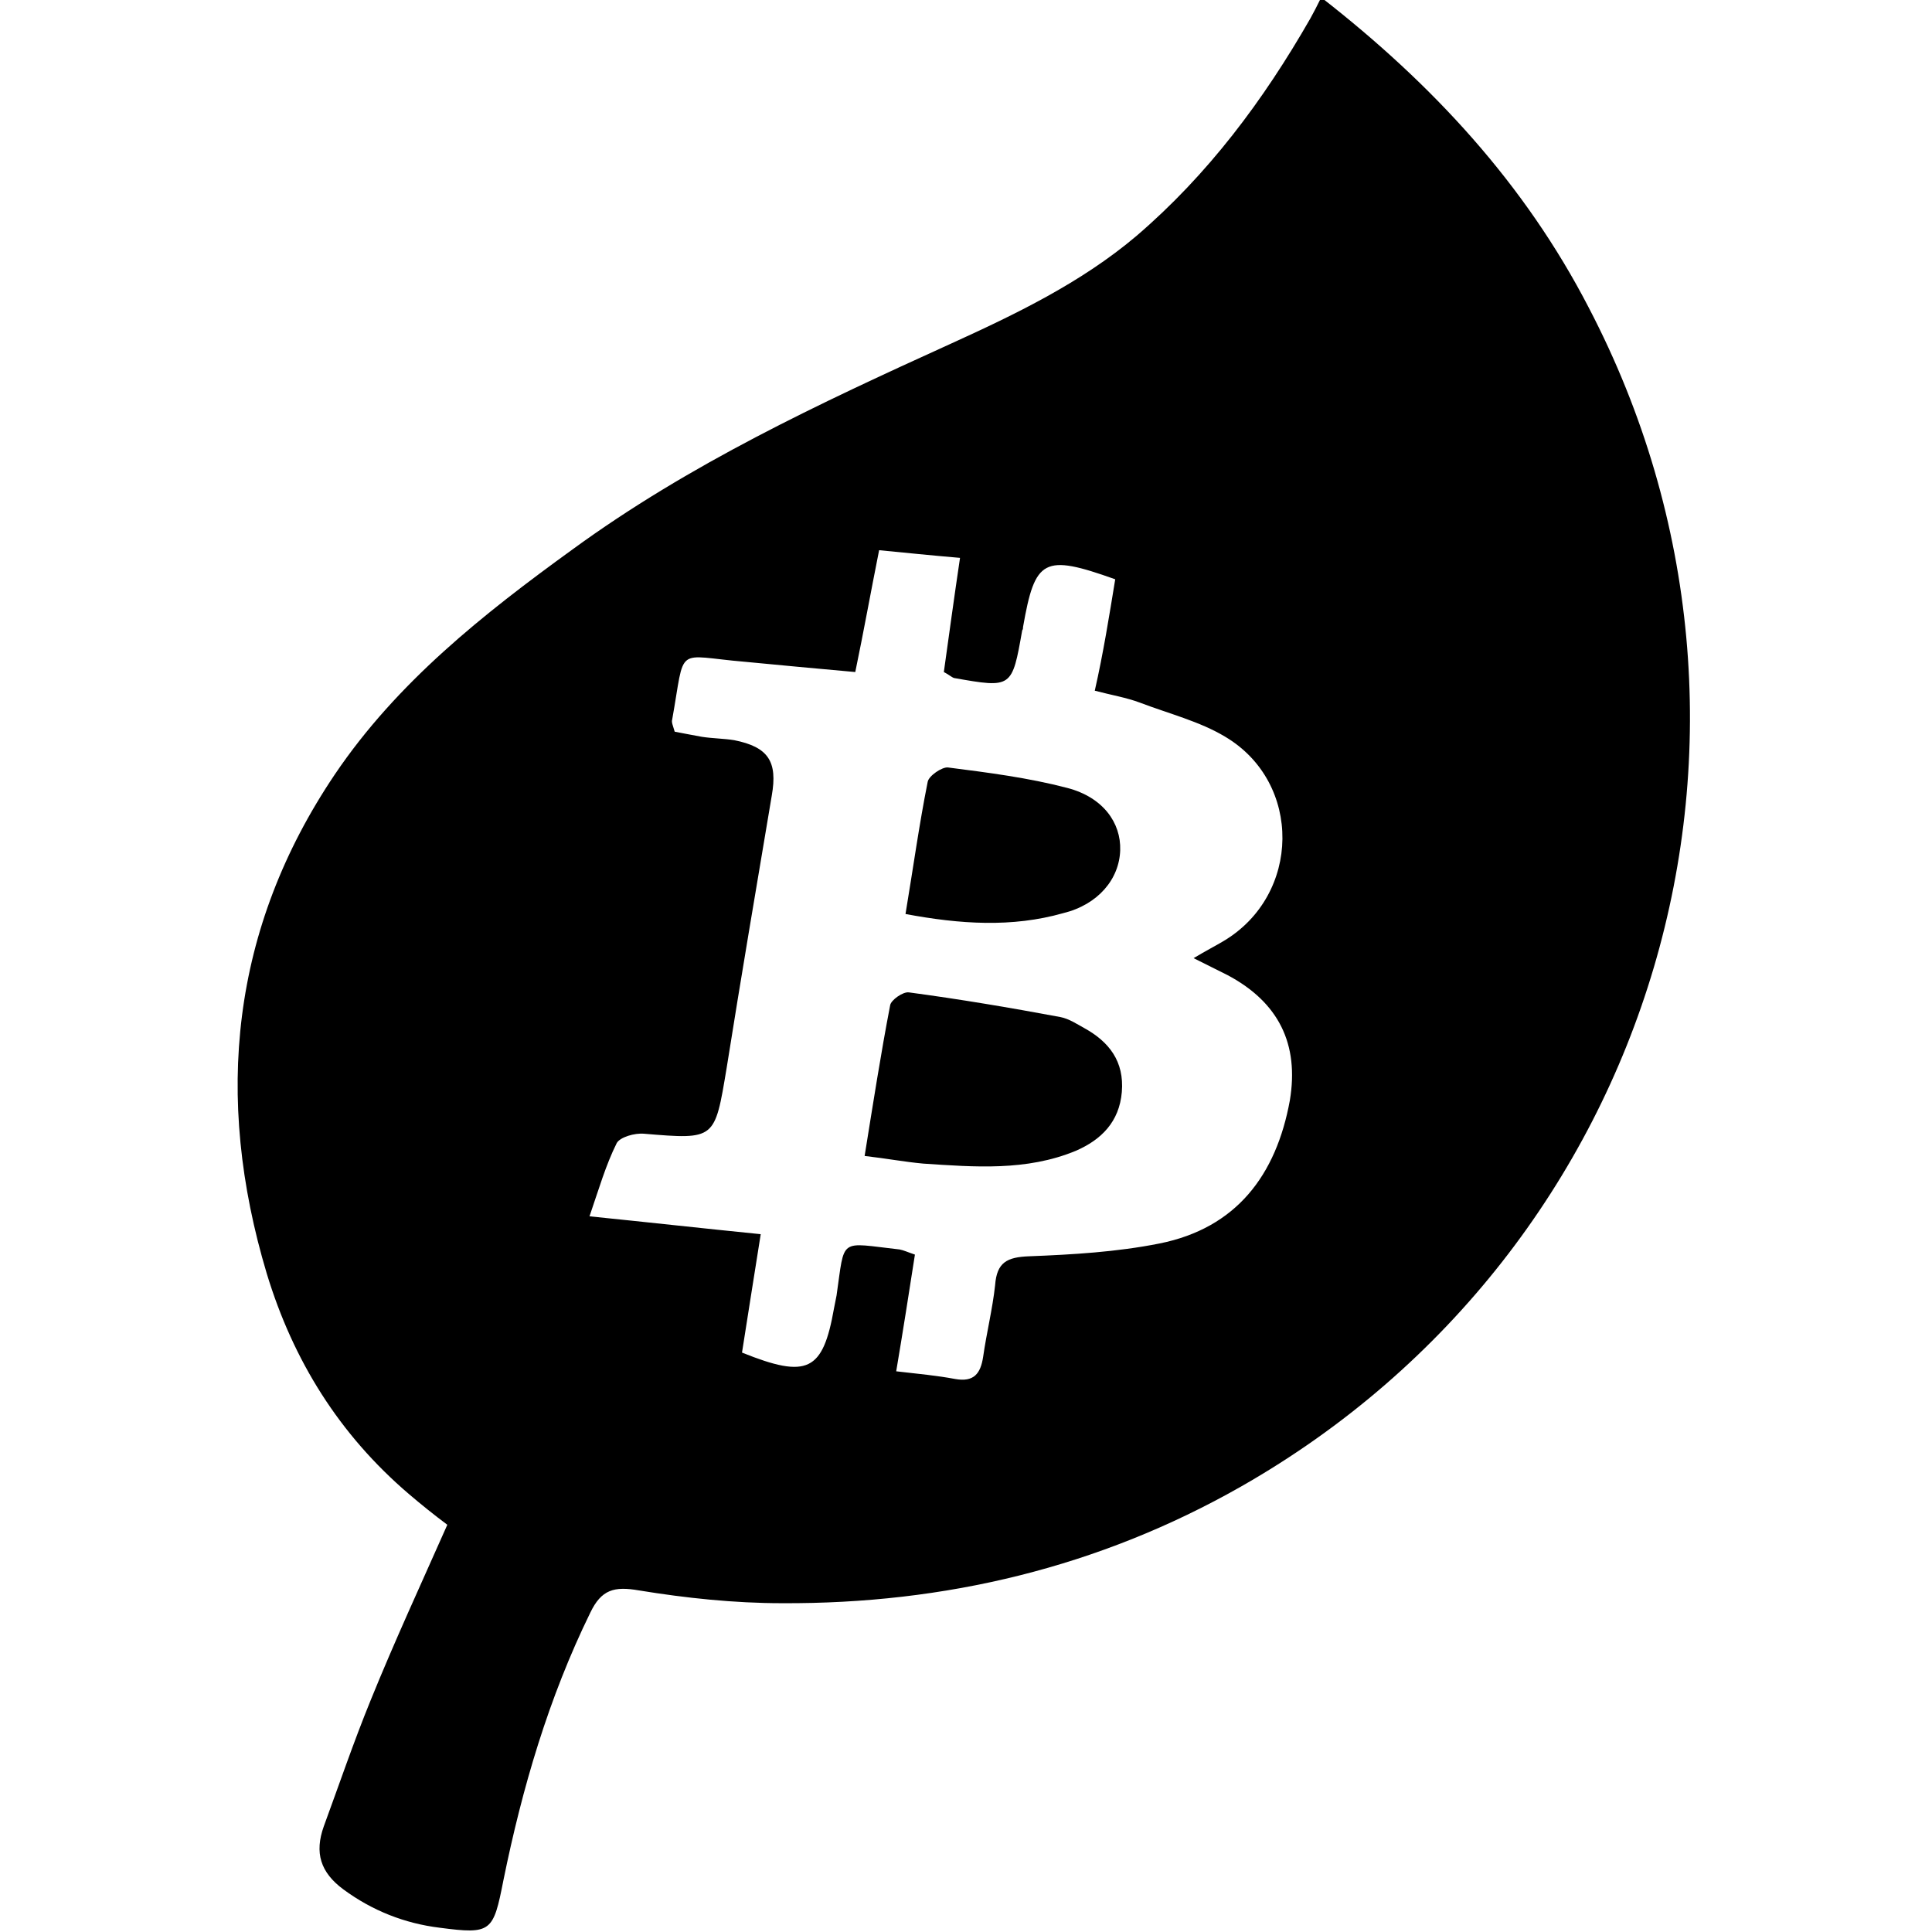 <!-- Generated by IcoMoon.io -->
<svg version="1.1" xmlns="http://www.w3.org/2000/svg" width="32" height="32" viewBox="0 0 32 32">
<title>BITG</title>
<path d="M21.884-0.042c1.848 1.439 3.372 3.090 4.43 5.136 3.668 7.026 1.129 15.605-5.757 19.527-2.356 1.34-4.91 1.947-7.605 1.933-0.79 0-1.594-0.085-2.37-0.212-0.409-0.071-0.621-0.014-0.804 0.367-0.691 1.411-1.129 2.907-1.439 4.43-0.169 0.861-0.198 0.903-1.058 0.79-0.578-0.071-1.115-0.282-1.594-0.635-0.381-0.282-0.48-0.607-0.324-1.044 0.254-0.691 0.494-1.397 0.776-2.088 0.395-0.974 0.832-1.919 1.27-2.907-0.226-0.169-0.437-0.339-0.635-0.508-1.157-0.988-1.919-2.215-2.356-3.654-0.875-2.921-0.593-5.714 1.129-8.268 1.030-1.524 2.455-2.653 3.936-3.725 1.933-1.411 4.078-2.413 6.25-3.4 1.086-0.494 2.173-1.016 3.090-1.792 1.185-1.016 2.102-2.243 2.878-3.598 0.056-0.099 0.113-0.212 0.183-0.353zM18.469 9.594c-1.185-0.423-1.326-0.339-1.524 0.79 0 0.014 0 0.042-0.014 0.056-0.169 0.959-0.169 0.959-1.129 0.79-0.042-0.014-0.085-0.056-0.169-0.099 0.085-0.607 0.169-1.227 0.268-1.891-0.494-0.042-0.903-0.085-1.34-0.127-0.141 0.705-0.254 1.34-0.395 2.018-0.635-0.056-1.227-0.113-1.82-0.169-1.185-0.099-0.988-0.296-1.213 0.959-0.014 0.042 0.014 0.099 0.042 0.198 0.141 0.028 0.296 0.056 0.451 0.085 0.183 0.028 0.367 0.028 0.536 0.056 0.564 0.113 0.72 0.353 0.621 0.917-0.254 1.51-0.508 3.005-0.748 4.515-0.198 1.185-0.183 1.185-1.369 1.086-0.155-0.014-0.395 0.056-0.451 0.155-0.183 0.367-0.296 0.762-0.451 1.213 0.974 0.099 1.862 0.198 2.836 0.296-0.113 0.705-0.212 1.34-0.31 1.961 1.086 0.437 1.34 0.31 1.524-0.734 0.014-0.071 0.028-0.141 0.042-0.212 0.141-0.974 0.028-0.875 1.044-0.762 0.071 0.014 0.127 0.042 0.254 0.085-0.099 0.635-0.198 1.27-0.31 1.933 0.367 0.042 0.677 0.071 0.974 0.127 0.31 0.056 0.423-0.085 0.466-0.367 0.056-0.395 0.155-0.79 0.198-1.185 0.028-0.381 0.198-0.466 0.564-0.48 0.72-0.028 1.453-0.071 2.159-0.212 1.27-0.254 1.933-1.129 2.159-2.37 0.155-0.931-0.183-1.623-1.030-2.074-0.169-0.085-0.339-0.169-0.564-0.282 0.212-0.127 0.353-0.198 0.494-0.282 1.284-0.762 1.312-2.624 0.028-3.386-0.423-0.254-0.931-0.381-1.411-0.564-0.226-0.085-0.48-0.127-0.748-0.198 0.141-0.621 0.24-1.242 0.339-1.848z"></path>
<path d="M14.321 19.146c0.141-0.875 0.268-1.693 0.423-2.497 0.014-0.085 0.212-0.226 0.31-0.212 0.847 0.113 1.679 0.254 2.511 0.409 0.141 0.028 0.268 0.113 0.395 0.183 0.409 0.226 0.663 0.55 0.621 1.058-0.042 0.494-0.339 0.79-0.762 0.974-0.818 0.339-1.679 0.268-2.526 0.212-0.31-0.028-0.607-0.085-0.974-0.127z"></path>
<path d="M14.998 15.139c0.127-0.762 0.226-1.481 0.367-2.187 0.014-0.099 0.24-0.254 0.339-0.24 0.663 0.085 1.326 0.169 1.975 0.339 0.593 0.155 0.889 0.578 0.875 1.030-0.014 0.48-0.367 0.903-0.945 1.044-0.847 0.24-1.707 0.183-2.61 0.014z"></path>
</svg>
